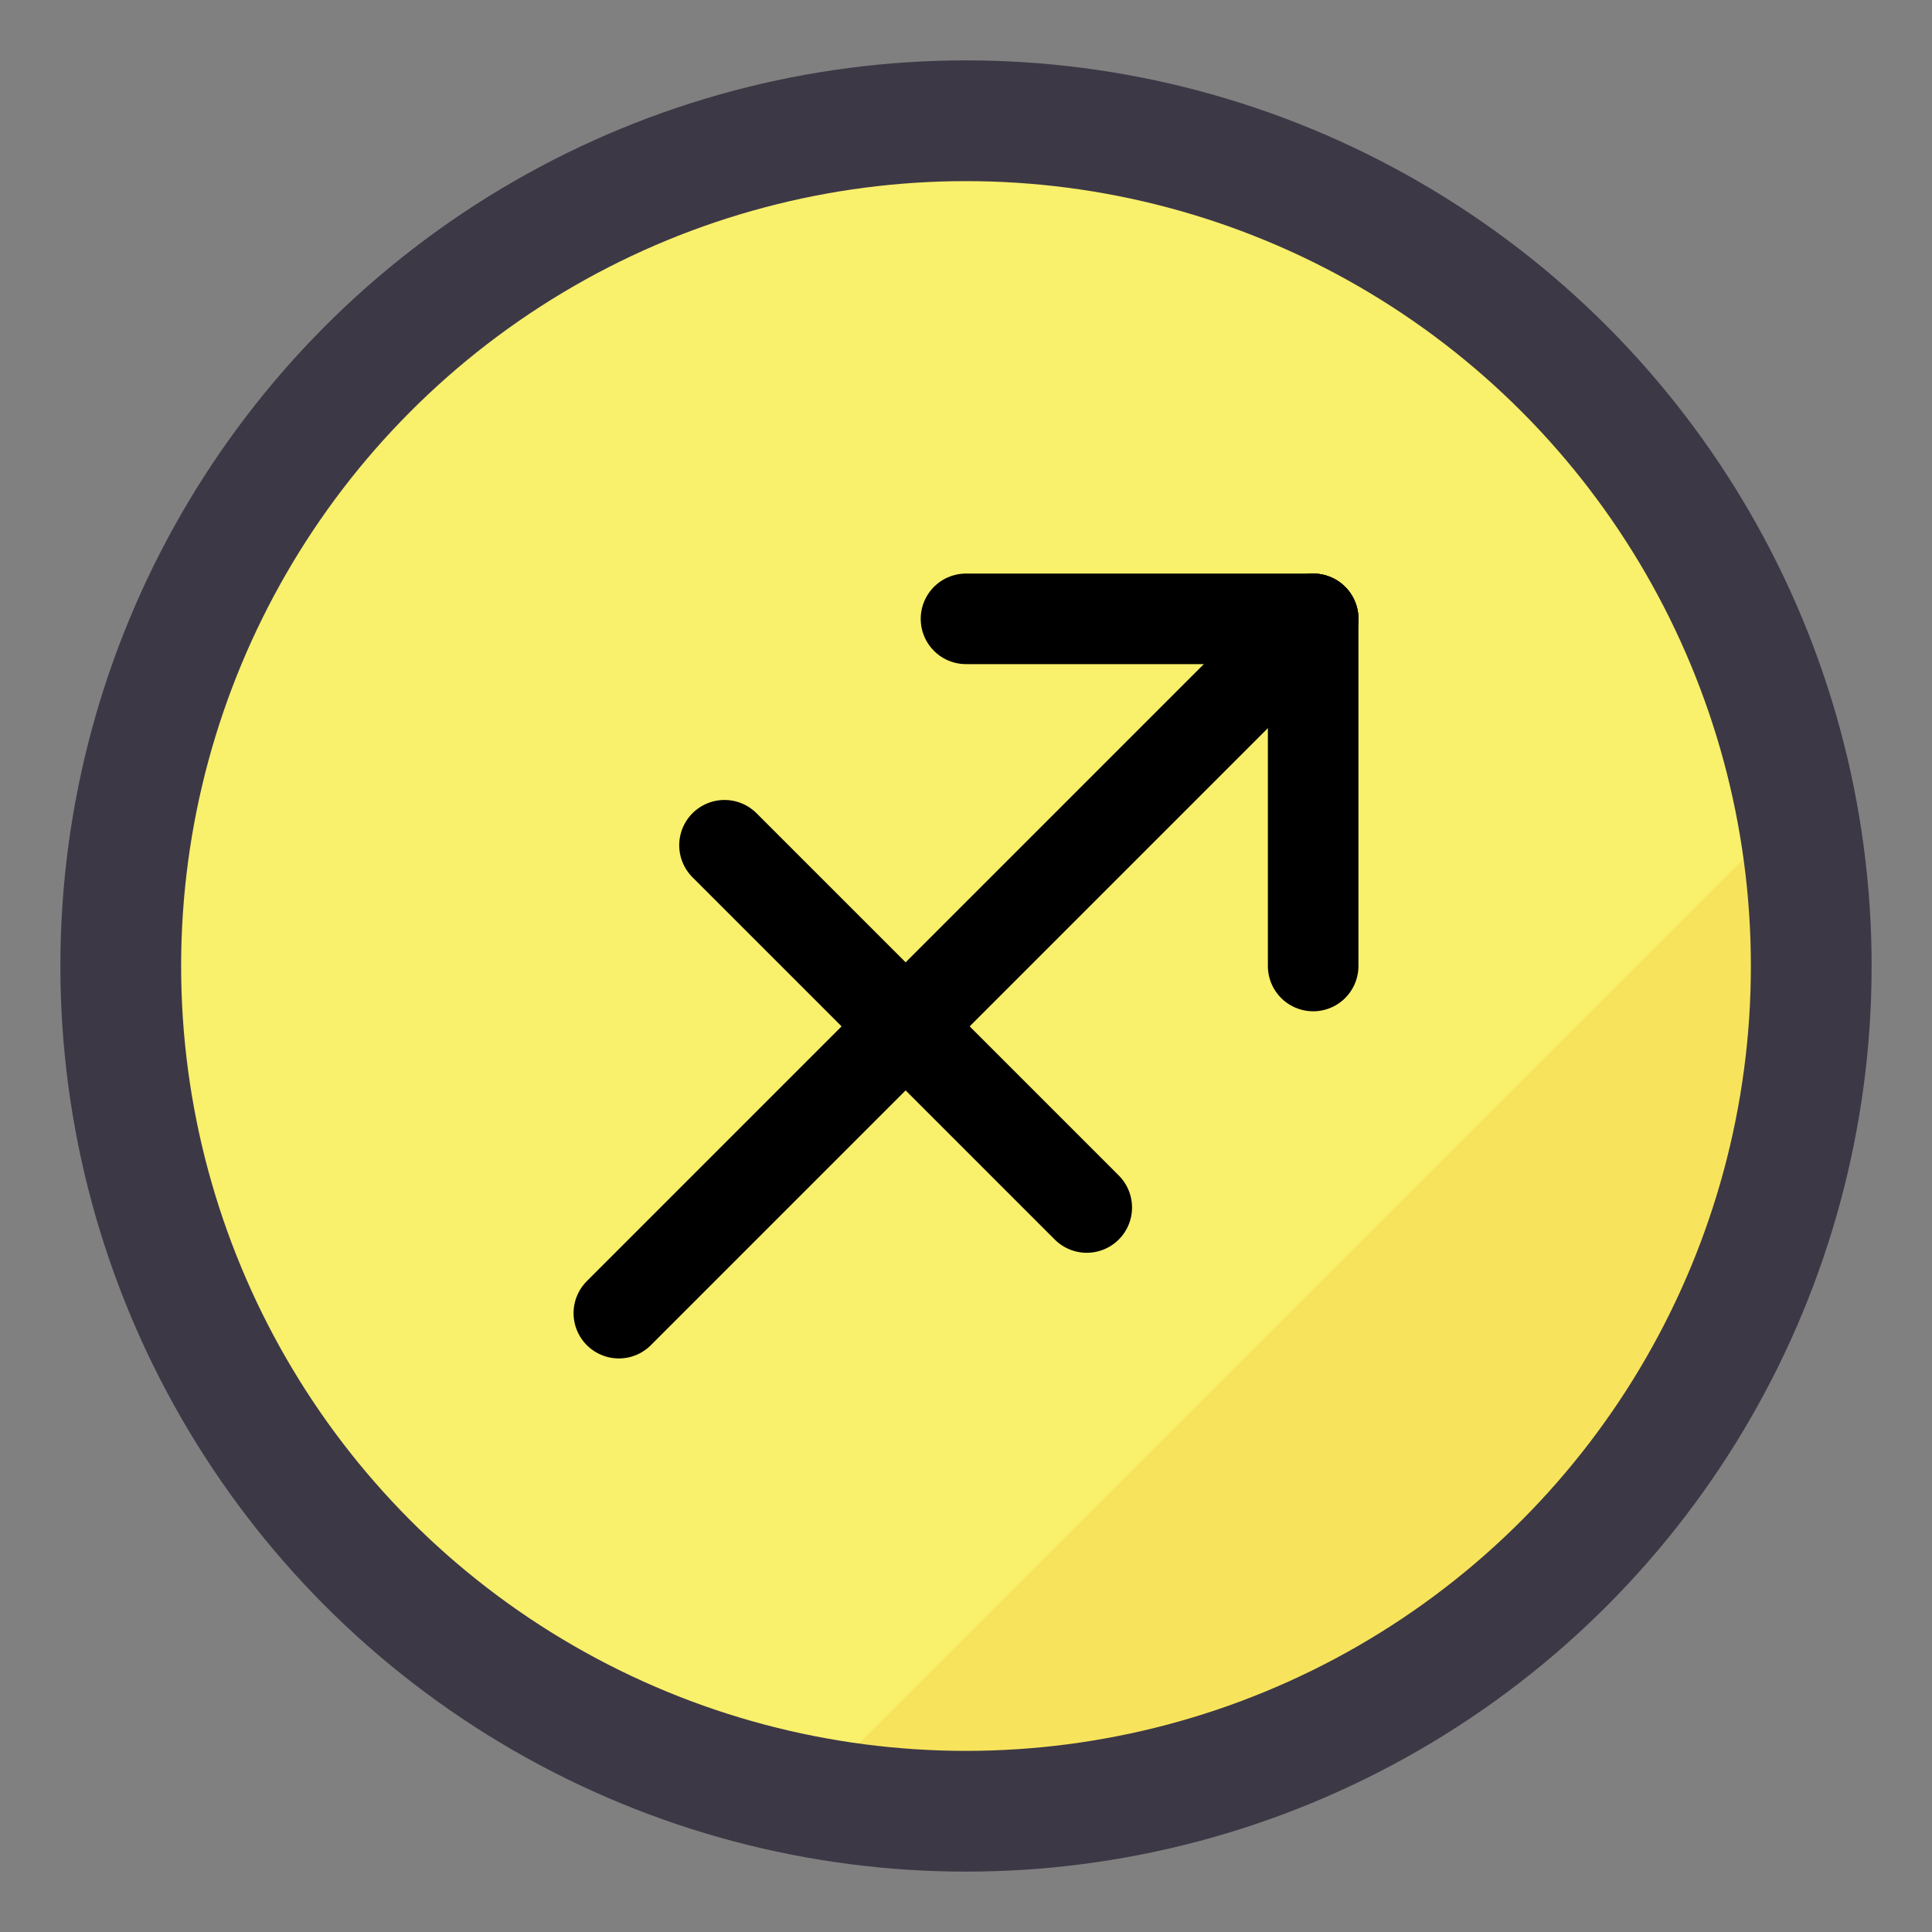 <?xml version="1.0" encoding="UTF-8" standalone="no"?>
<!-- Created with Inkscape (http://www.inkscape.org/) -->

<svg
   xmlns:ns="http://www.w3.org/1999/02/22-rdf-syntax-ns"
   xmlns:dc="http://purl.org/dc/elements/1.1/"
   xmlns:cc="http://creativecommons.org/ns#"
   xmlns:rdf="http://www.w3.org/1999/02/22-rdf-syntax-ns#"
   xmlns:svg="http://www.w3.org/2000/svg"
   xmlns="http://www.w3.org/2000/svg"
   xmlns:sodipodi="http://sodipodi.sourceforge.net/DTD/sodipodi-0.dtd"
   xmlns:inkscape="http://www.inkscape.org/namespaces/inkscape"
   width="256"
   height="256"
   viewBox="0 0 256 256"
   version="1.1"
   inkscape:version="0.92.4 (5da689c313, 2019-01-14)"
   sodipodi:docname="icon-gnome.svg"
   id="svg836">
  <rect x="0" y="0" width="256" height="256" fill="#808080" stroke="none"/>
  <title
     id="title1383">Sagittarius Icon (GNOME)</title>
  <defs
     id="defs2" />
  <sodipodi:namedview
     id="base"
     pagecolor="#ffffff"
     bordercolor="#666666"
     borderopacity="1.0"
     inkscape:pageopacity="0.0"
     inkscape:pageshadow="2"
     inkscape:zoom="2.8"
     inkscape:cx="42.76627"
     inkscape:cy="126.85393"
     inkscape:document-units="px"
     inkscape:current-layer="layer1"
     showgrid="false"
     units="px"
     scale-x="1"
     inkscape:pagecheckerboard="false"
     borderlayer="true"
     inkscape:window-width="1920"
     inkscape:window-height="1054"
     inkscape:window-x="0"
     inkscape:window-y="0"
     inkscape:window-maximized="1"
     viewbox-y="0"
     inkscape:snap-nodes="false" />
  <g
     inkscape:label="Layer 1"
     inkscape:groupmode="layer"
     id="layer1">
    <circle
       fill="#f9f06b"
       id="path4537-3"
       cx="128"
       cy="128"
       r="116" />
    <path
       id="path887"
       sodipodi:type="arc"
       sodipodi:cx="126.26907"
       sodipodi:cy="127.71062"
       sodipodi:rx="112"
       sodipodi:ry="112"
       sodipodi:start="6.1086524"
       sodipodi:end="1.7453293"
       d="m 236.568,108.262 a 112,112 0 0 1 -31.103,98.645 112,112 0 0 1 -98.645,31.102"
       sodipodi:open="true"
       style="fill:#f8e45c" />
    <circle
       fill="none"
       stroke="#3d3846"
       stroke-width="16"
       id="path4537"
       cx="128"
       cy="128"
       r="112" />
  </g>
  <g
     inkscape:groupmode="layer"
     id="Arrow"
     inkscape:label="Sagittarius Arrow">
    <path
       stroke="black"
       stroke-width="12px"
       stroke-linecap="round"
       d="M 82,174 L 174,82"
       id="path827" />
    <path
       stroke="black"
       stroke-width="12px"
       stroke-linecap="round"
       d="M 174,82 L 174,128"
       id="path829" />
    <path
       stroke="black"
       stroke-width="12px"
       stroke-linecap="round"
       d="M 174,82 L 128,82"
       id="path831" />
    <path
       stroke="black"
       stroke-width="12px"
       stroke-linecap="round"
       d="M 96,112 L 144,160"
       id="path833" />
  </g>
</svg>
